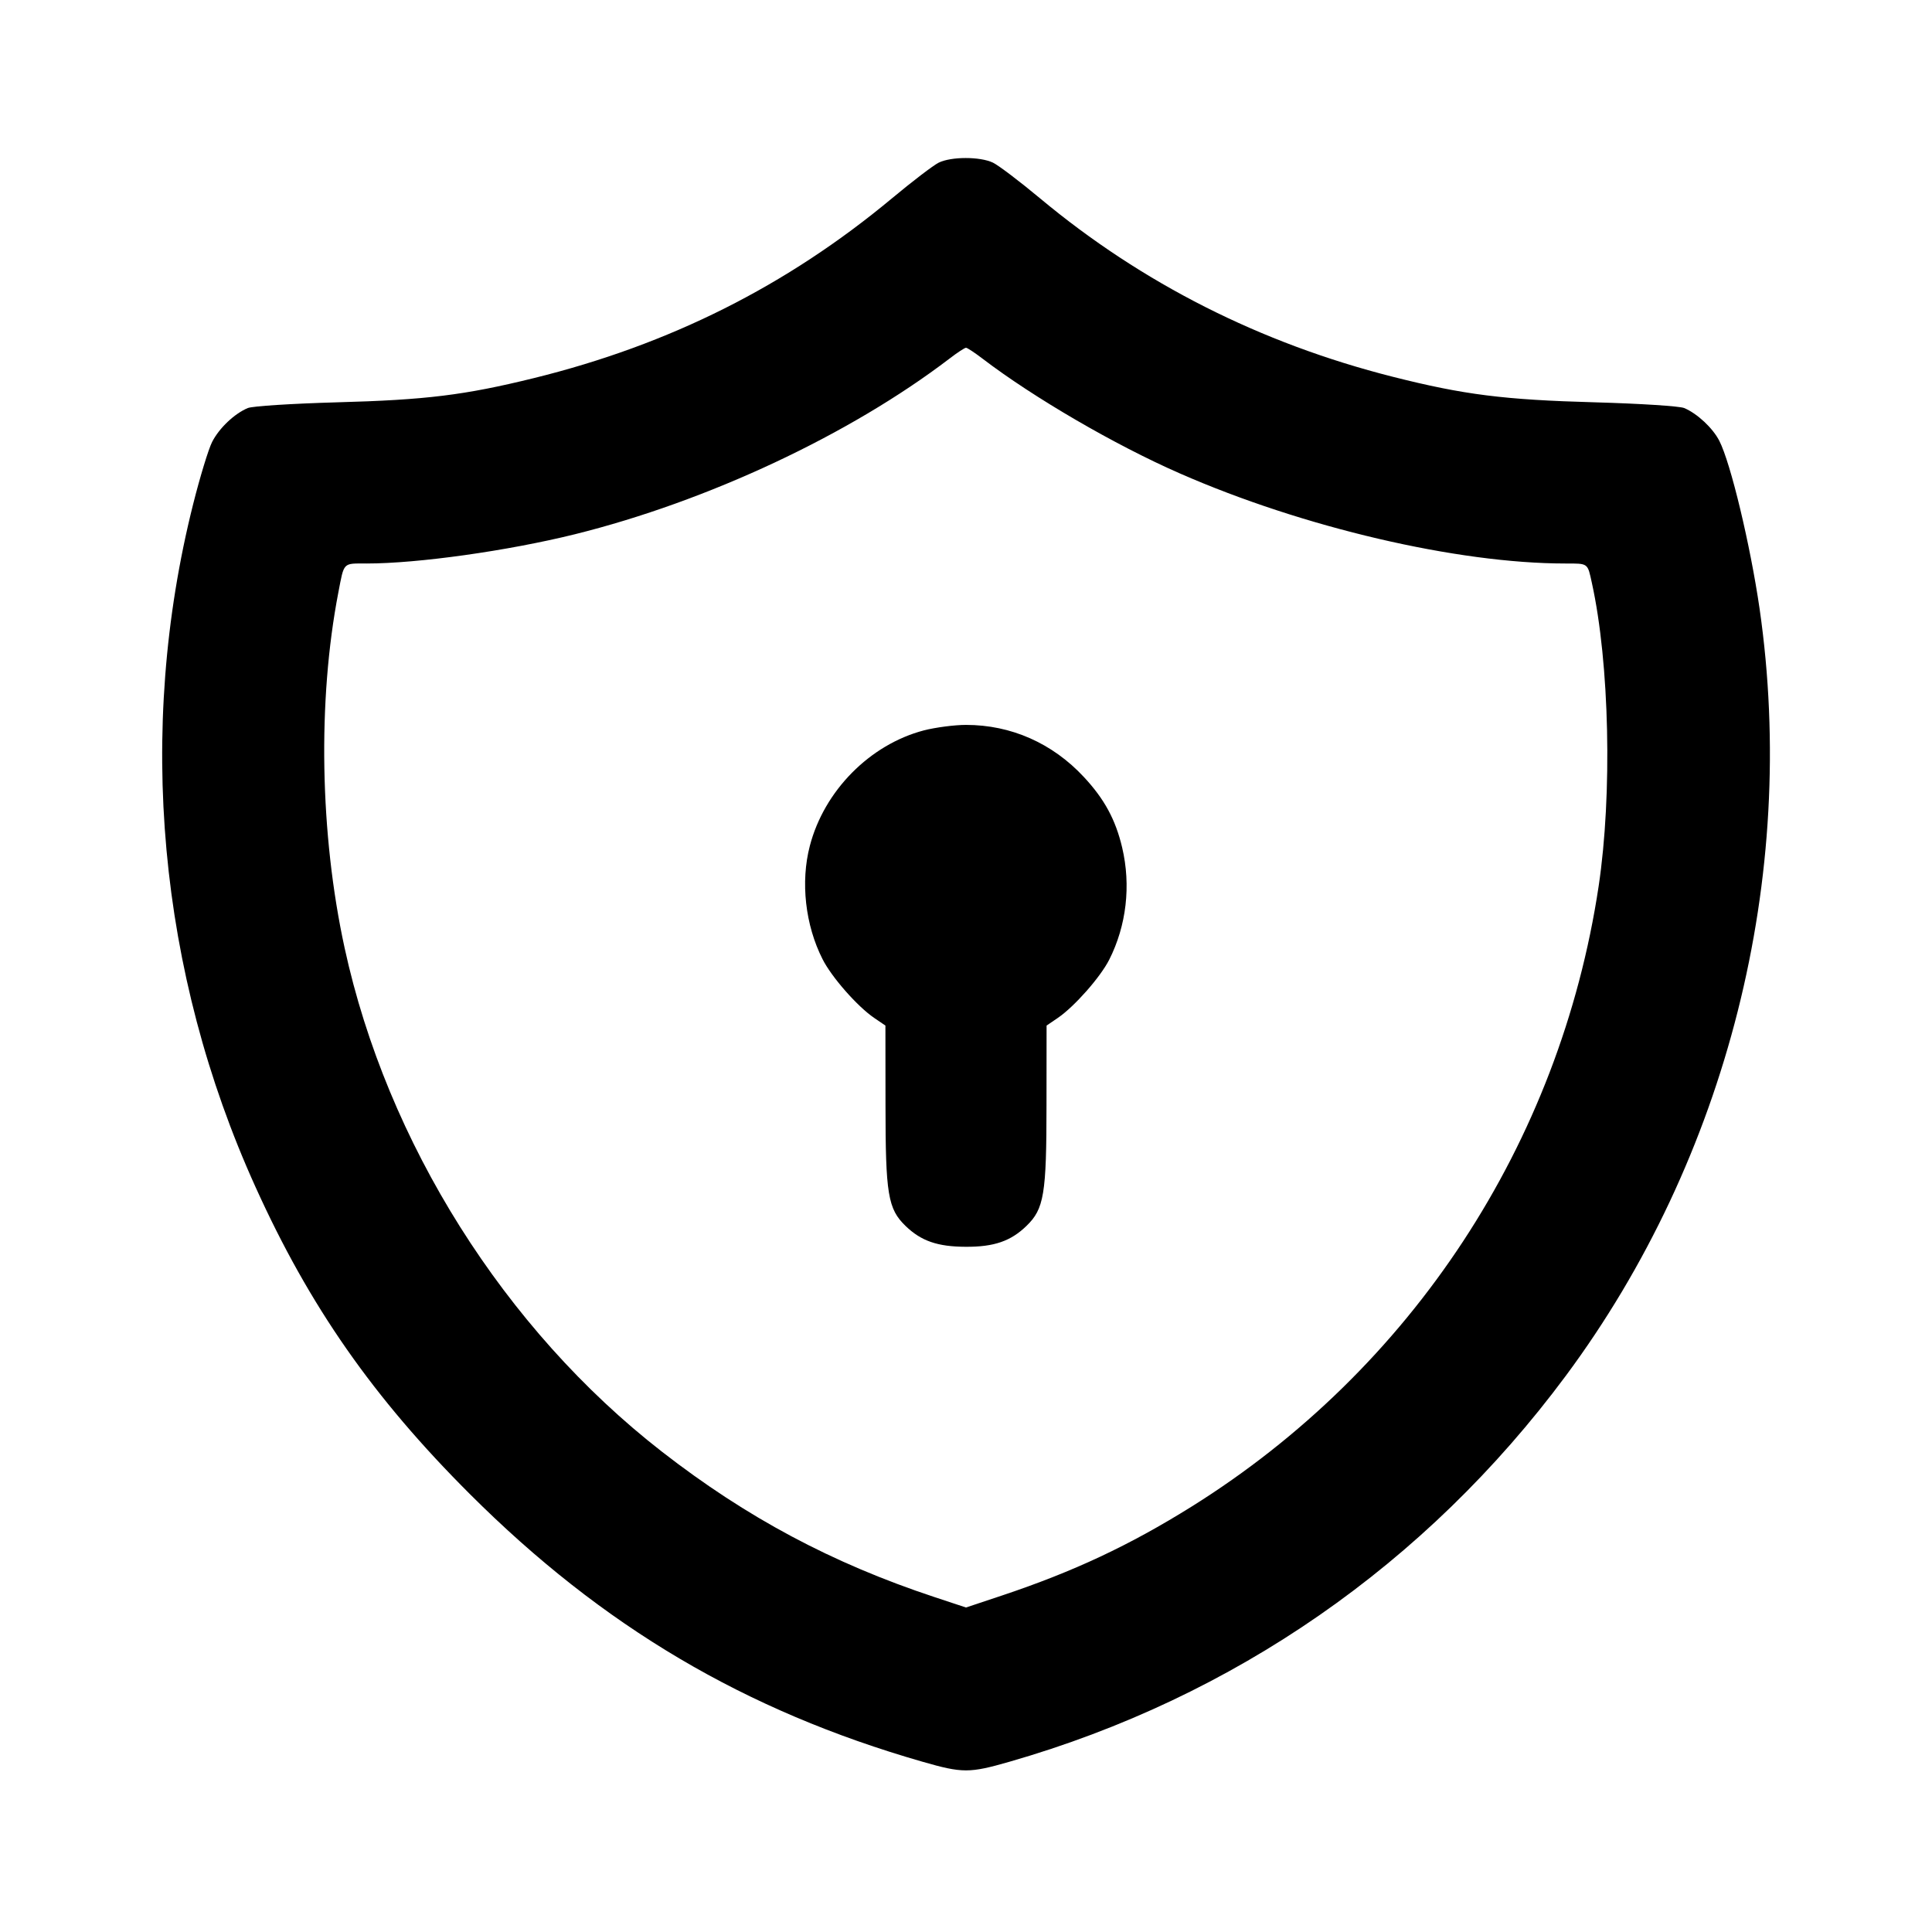 <svg xmlns="http://www.w3.org/2000/svg" width="24" height="24" viewBox="0 0 24 24" fill="none" stroke="currentColor" stroke-width="2" stroke-linecap="round" stroke-linejoin="round" class="icon icon-tabler icons-tabler-outline icon-tabler-shield-lock"><path d="M11.660 2.021 C 11.594 2.054,11.333 2.253,11.080 2.464 C 9.775 3.550,8.320 4.281,6.632 4.697 C 5.770 4.909,5.293 4.968,4.180 4.998 C 3.619 5.014,3.135 5.045,3.078 5.069 C 2.911 5.139,2.722 5.319,2.635 5.490 C 2.590 5.578,2.484 5.926,2.399 6.264 C 1.692 9.077,1.966 12.080,3.174 14.745 C 3.846 16.230,4.635 17.360,5.838 18.561 C 7.486 20.206,9.255 21.252,11.460 21.885 C 11.957 22.028,12.043 22.028,12.540 21.885 C 15.328 21.085,17.714 19.430,19.450 17.092 C 21.456 14.390,22.339 10.892,21.858 7.560 C 21.743 6.770,21.500 5.754,21.358 5.476 C 21.277 5.318,21.085 5.138,20.922 5.069 C 20.865 5.045,20.381 5.014,19.820 4.998 C 18.684 4.967,18.185 4.904,17.300 4.680 C 15.658 4.264,14.187 3.520,12.920 2.464 C 12.667 2.253,12.403 2.053,12.334 2.020 C 12.173 1.944,11.816 1.944,11.660 2.021 M12.205 4.455 C 12.842 4.941,13.849 5.527,14.654 5.880 C 16.185 6.552,18.103 7.000,19.444 7.000 C 19.733 7.000,19.720 6.991,19.775 7.242 C 19.994 8.236,20.030 9.866,19.859 11.008 C 19.379 14.201,17.538 17.007,14.800 18.717 C 14.031 19.197,13.338 19.522,12.450 19.819 L 12.000 19.969 11.610 19.840 C 10.338 19.419,9.275 18.852,8.221 18.032 C 6.268 16.513,4.807 14.194,4.281 11.776 C 3.973 10.360,3.944 8.703,4.203 7.360 C 4.277 6.977,4.255 7.000,4.556 7.000 C 5.192 7.000,6.307 6.843,7.140 6.637 C 8.791 6.227,10.558 5.399,11.796 4.454 C 11.892 4.380,11.984 4.320,12.000 4.320 C 12.016 4.320,12.108 4.381,12.205 4.455 M11.477 9.073 C 10.806 9.249,10.238 9.823,10.060 10.508 C 9.943 10.956,10.003 11.492,10.218 11.915 C 10.330 12.138,10.651 12.503,10.858 12.644 L 10.999 12.740 11.000 13.723 C 11.000 14.836,11.030 15.017,11.249 15.229 C 11.442 15.416,11.647 15.487,11.997 15.488 C 12.348 15.490,12.556 15.418,12.751 15.229 C 12.970 15.017,13.000 14.836,13.000 13.723 L 13.001 12.740 13.142 12.644 C 13.347 12.504,13.669 12.139,13.779 11.922 C 13.993 11.499,14.051 11.001,13.940 10.529 C 13.858 10.182,13.720 9.927,13.465 9.653 C 13.074 9.232,12.560 9.005,12.000 9.005 C 11.857 9.005,11.622 9.036,11.477 9.073 " stroke="none" fill="black" fill-rule="evenodd"></path></svg>